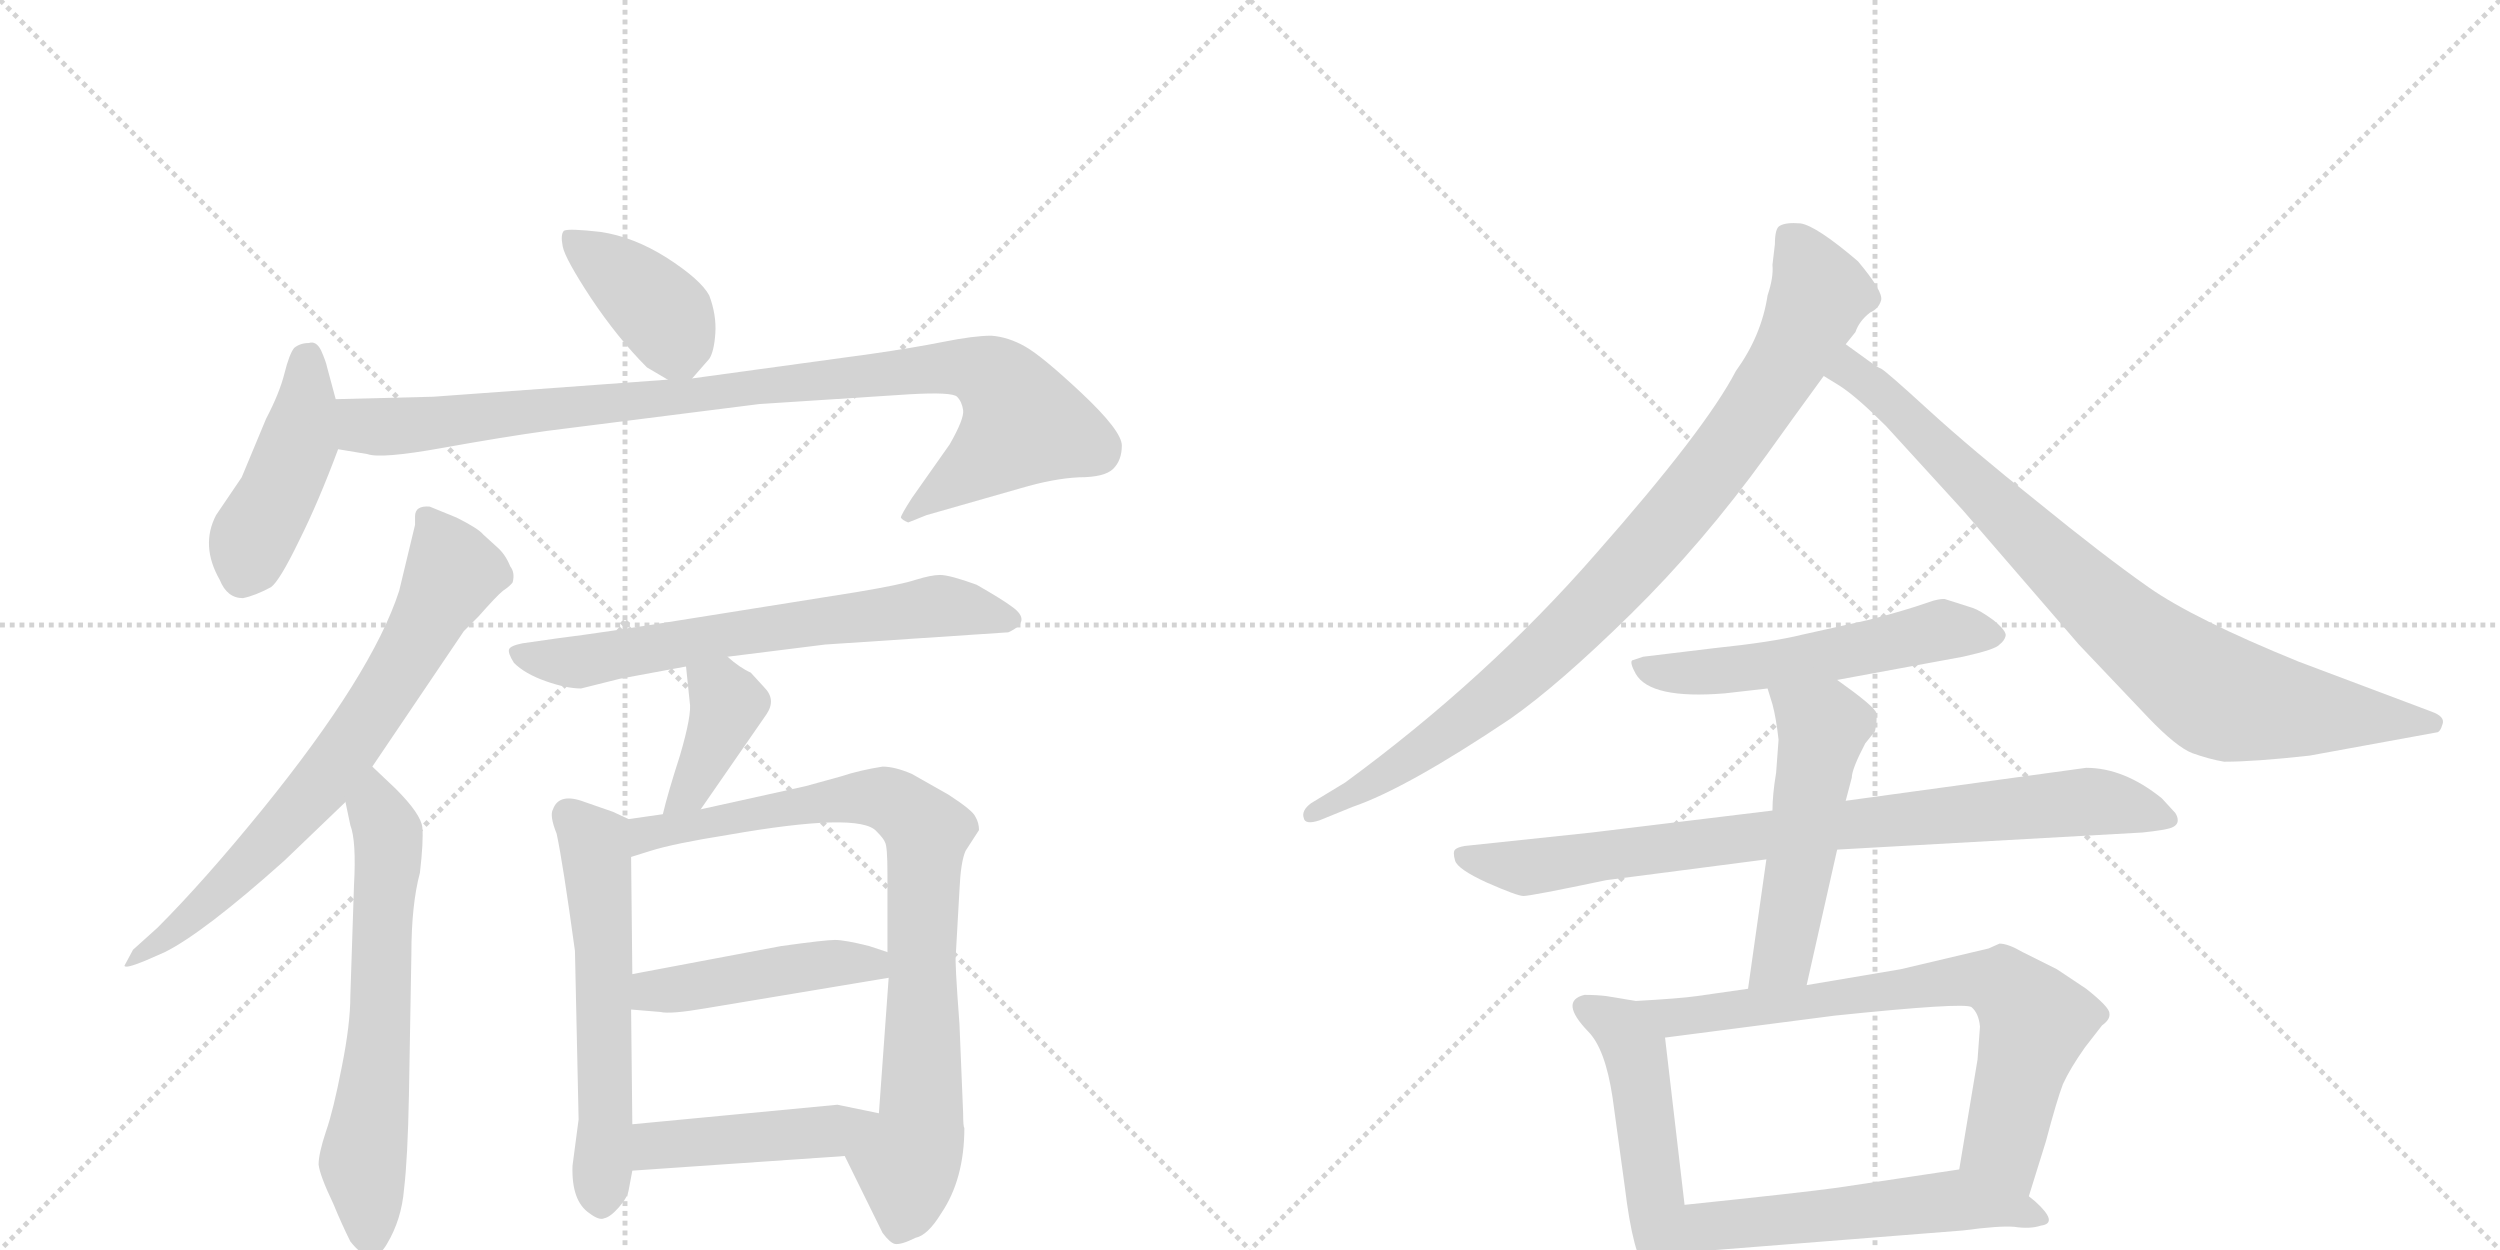 <svg version="1.1" viewBox="0 0 2048 1024" xmlns="http://www.w3.org/2000/svg">
  <g stroke="lightgray" stroke-dasharray="1,1" stroke-width="1" transform="scale(4, 4)">
    <line x1="0" y1="0" x2="256" y2="256"></line>
    <line x1="256" y1="0" x2="0" y2="256"></line>
    <line x1="128" y1="0" x2="128" y2="256"></line>
    <line x1="0" y1="128" x2="256" y2="128"></line>
    <line x1="256" y1="0" x2="512" y2="256"></line>
    <line x1="512" y1="0" x2="256" y2="256"></line>
    <line x1="384" y1="0" x2="384" y2="256"></line>
    <line x1="256" y1="128" x2="512" y2="128"></line>
  </g>
<g transform="scale(1, -1) translate(0, -850)">
   <style type="text/css">
    @keyframes keyframes0 {
      from {
       stroke: black;
       stroke-dashoffset: 398;
       stroke-width: 128;
       }
       56% {
       animation-timing-function: step-end;
       stroke: black;
       stroke-dashoffset: 0;
       stroke-width: 128;
       }
       to {
       stroke: black;
       stroke-width: 1024;
       }
       }
       #make-me-a-hanzi-animation-0 {
         animation: keyframes0 0.574s both;
         animation-delay: 0s;
         animation-timing-function: linear;
       }
    @keyframes keyframes1 {
      from {
       stroke: black;
       stroke-dashoffset: 442;
       stroke-width: 128;
       }
       59% {
       animation-timing-function: step-end;
       stroke: black;
       stroke-dashoffset: 0;
       stroke-width: 128;
       }
       to {
       stroke: black;
       stroke-width: 1024;
       }
       }
       #make-me-a-hanzi-animation-1 {
         animation: keyframes1 0.61s both;
         animation-delay: 0.574s;
         animation-timing-function: linear;
       }
    @keyframes keyframes2 {
      from {
       stroke: black;
       stroke-dashoffset: 964;
       stroke-width: 128;
       }
       76% {
       animation-timing-function: step-end;
       stroke: black;
       stroke-dashoffset: 0;
       stroke-width: 128;
       }
       to {
       stroke: black;
       stroke-width: 1024;
       }
       }
       #make-me-a-hanzi-animation-2 {
         animation: keyframes2 1.035s both;
         animation-delay: 1.184s;
         animation-timing-function: linear;
       }
    @keyframes keyframes3 {
      from {
       stroke: black;
       stroke-dashoffset: 717;
       stroke-width: 128;
       }
       70% {
       animation-timing-function: step-end;
       stroke: black;
       stroke-dashoffset: 0;
       stroke-width: 128;
       }
       to {
       stroke: black;
       stroke-width: 1024;
       }
       }
       #make-me-a-hanzi-animation-3 {
         animation: keyframes3 0.833s both;
         animation-delay: 2.218s;
         animation-timing-function: linear;
       }
    @keyframes keyframes4 {
      from {
       stroke: black;
       stroke-dashoffset: 635;
       stroke-width: 128;
       }
       67% {
       animation-timing-function: step-end;
       stroke: black;
       stroke-dashoffset: 0;
       stroke-width: 128;
       }
       to {
       stroke: black;
       stroke-width: 1024;
       }
       }
       #make-me-a-hanzi-animation-4 {
         animation: keyframes4 0.767s both;
         animation-delay: 3.052s;
         animation-timing-function: linear;
       }
    @keyframes keyframes5 {
      from {
       stroke: black;
       stroke-dashoffset: 662;
       stroke-width: 128;
       }
       68% {
       animation-timing-function: step-end;
       stroke: black;
       stroke-dashoffset: 0;
       stroke-width: 128;
       }
       to {
       stroke: black;
       stroke-width: 1024;
       }
       }
       #make-me-a-hanzi-animation-5 {
         animation: keyframes5 0.789s both;
         animation-delay: 3.818s;
         animation-timing-function: linear;
       }
    @keyframes keyframes6 {
      from {
       stroke: black;
       stroke-dashoffset: 391;
       stroke-width: 128;
       }
       56% {
       animation-timing-function: step-end;
       stroke: black;
       stroke-dashoffset: 0;
       stroke-width: 128;
       }
       to {
       stroke: black;
       stroke-width: 1024;
       }
       }
       #make-me-a-hanzi-animation-6 {
         animation: keyframes6 0.568s both;
         animation-delay: 4.607s;
         animation-timing-function: linear;
       }
    @keyframes keyframes7 {
      from {
       stroke: black;
       stroke-dashoffset: 580;
       stroke-width: 128;
       }
       65% {
       animation-timing-function: step-end;
       stroke: black;
       stroke-dashoffset: 0;
       stroke-width: 128;
       }
       to {
       stroke: black;
       stroke-width: 1024;
       }
       }
       #make-me-a-hanzi-animation-7 {
         animation: keyframes7 0.722s both;
         animation-delay: 5.175s;
         animation-timing-function: linear;
       }
    @keyframes keyframes8 {
      from {
       stroke: black;
       stroke-dashoffset: 840;
       stroke-width: 128;
       }
       73% {
       animation-timing-function: step-end;
       stroke: black;
       stroke-dashoffset: 0;
       stroke-width: 128;
       }
       to {
       stroke: black;
       stroke-width: 1024;
       }
       }
       #make-me-a-hanzi-animation-8 {
         animation: keyframes8 0.934s both;
         animation-delay: 5.897s;
         animation-timing-function: linear;
       }
    @keyframes keyframes9 {
      from {
       stroke: black;
       stroke-dashoffset: 459;
       stroke-width: 128;
       }
       60% {
       animation-timing-function: step-end;
       stroke: black;
       stroke-dashoffset: 0;
       stroke-width: 128;
       }
       to {
       stroke: black;
       stroke-width: 1024;
       }
       }
       #make-me-a-hanzi-animation-9 {
         animation: keyframes9 0.624s both;
         animation-delay: 6.831s;
         animation-timing-function: linear;
       }
    @keyframes keyframes10 {
      from {
       stroke: black;
       stroke-dashoffset: 451;
       stroke-width: 128;
       }
       59% {
       animation-timing-function: step-end;
       stroke: black;
       stroke-dashoffset: 0;
       stroke-width: 128;
       }
       to {
       stroke: black;
       stroke-width: 1024;
       }
       }
       #make-me-a-hanzi-animation-10 {
         animation: keyframes10 0.617s both;
         animation-delay: 7.454s;
         animation-timing-function: linear;
       }
    @keyframes keyframes11 {
      from {
       stroke: black;
       stroke-dashoffset: 914;
       stroke-width: 128;
       }
       75% {
       animation-timing-function: step-end;
       stroke: black;
       stroke-dashoffset: 0;
       stroke-width: 128;
       }
       to {
       stroke: black;
       stroke-width: 1024;
       }
       }
       #make-me-a-hanzi-animation-11 {
         animation: keyframes11 0.994s both;
         animation-delay: 8.071s;
         animation-timing-function: linear;
       }
    @keyframes keyframes12 {
      from {
       stroke: black;
       stroke-dashoffset: 848;
       stroke-width: 128;
       }
       73% {
       animation-timing-function: step-end;
       stroke: black;
       stroke-dashoffset: 0;
       stroke-width: 128;
       }
       to {
       stroke: black;
       stroke-width: 1024;
       }
       }
       #make-me-a-hanzi-animation-12 {
         animation: keyframes12 0.94s both;
         animation-delay: 9.065s;
         animation-timing-function: linear;
       }
    @keyframes keyframes13 {
      from {
       stroke: black;
       stroke-dashoffset: 552;
       stroke-width: 128;
       }
       64% {
       animation-timing-function: step-end;
       stroke: black;
       stroke-dashoffset: 0;
       stroke-width: 128;
       }
       to {
       stroke: black;
       stroke-width: 1024;
       }
       }
       #make-me-a-hanzi-animation-13 {
         animation: keyframes13 0.699s both;
         animation-delay: 10.005s;
         animation-timing-function: linear;
       }
    @keyframes keyframes14 {
      from {
       stroke: black;
       stroke-dashoffset: 841;
       stroke-width: 128;
       }
       73% {
       animation-timing-function: step-end;
       stroke: black;
       stroke-dashoffset: 0;
       stroke-width: 128;
       }
       to {
       stroke: black;
       stroke-width: 1024;
       }
       }
       #make-me-a-hanzi-animation-14 {
         animation: keyframes14 0.934s both;
         animation-delay: 10.705s;
         animation-timing-function: linear;
       }
    @keyframes keyframes15 {
      from {
       stroke: black;
       stroke-dashoffset: 522;
       stroke-width: 128;
       }
       63% {
       animation-timing-function: step-end;
       stroke: black;
       stroke-dashoffset: 0;
       stroke-width: 128;
       }
       to {
       stroke: black;
       stroke-width: 1024;
       }
       }
       #make-me-a-hanzi-animation-15 {
         animation: keyframes15 0.675s both;
         animation-delay: 11.639s;
         animation-timing-function: linear;
       }
    @keyframes keyframes16 {
      from {
       stroke: black;
       stroke-dashoffset: 489;
       stroke-width: 128;
       }
       61% {
       animation-timing-function: step-end;
       stroke: black;
       stroke-dashoffset: 0;
       stroke-width: 128;
       }
       to {
       stroke: black;
       stroke-width: 1024;
       }
       }
       #make-me-a-hanzi-animation-16 {
         animation: keyframes16 0.648s both;
         animation-delay: 12.314s;
         animation-timing-function: linear;
       }
    @keyframes keyframes17 {
      from {
       stroke: black;
       stroke-dashoffset: 735;
       stroke-width: 128;
       }
       71% {
       animation-timing-function: step-end;
       stroke: black;
       stroke-dashoffset: 0;
       stroke-width: 128;
       }
       to {
       stroke: black;
       stroke-width: 1024;
       }
       }
       #make-me-a-hanzi-animation-17 {
         animation: keyframes17 0.848s both;
         animation-delay: 12.962s;
         animation-timing-function: linear;
       }
    @keyframes keyframes18 {
      from {
       stroke: black;
       stroke-dashoffset: 547;
       stroke-width: 128;
       }
       64% {
       animation-timing-function: step-end;
       stroke: black;
       stroke-dashoffset: 0;
       stroke-width: 128;
       }
       to {
       stroke: black;
       stroke-width: 1024;
       }
       }
       #make-me-a-hanzi-animation-18 {
         animation: keyframes18 0.695s both;
         animation-delay: 13.81s;
         animation-timing-function: linear;
       }
</style>
<path d="M 567 540 L 581 556 Q 585 562 586 577 Q 587 592 581 608 Q 574 621 546 639 Q 519 656 492 660 Q 466 663 462 661 Q 459 658 461 648 Q 463 638 484 606 Q 506 573 530 549 L 547 539 C 560 532 560 532 567 540 Z" fill="lightgray"></path> 
<path d="M 275 523 L 268 549 Q 267 554 263 563 Q 259 571 253 569 Q 246 569 241 565 Q 237 560 233 544 Q 229 528 218 507 L 198 459 L 177 428 Q 164 403 180 375 Q 186 360 199 360 Q 209 362 222 369 Q 229 374 245 407 Q 261 439 277 482 L 275 523 Z" fill="lightgray"></path> 
<path d="M 355 525 L 275 523 C 245 522 247 487 277 482 L 301 478 Q 312 474 362 483 Q 412 492 448 497 L 622 519 L 745 527 Q 780 529 784 525 Q 788 521 789 514 Q 790 507 778 486 L 747 442 Q 738 428 738 426 Q 739 424 744 422 L 759 428 L 836 450 Q 863 458 884 459 Q 905 459 912 466 Q 919 473 919 485 Q 919 497 886 528 Q 854 558 840 566 Q 826 574 812 575 Q 798 575 773 570 Q 748 565 713 560 L 567 540 L 547 539 L 355 525 Z" fill="lightgray"></path> 
<path d="M 340 427 L 340 420 L 327 366 Q 305 298 215 187 Q 167 128 129 90 L 109 72 L 102 59 Q 102 56 119 63 L 135 70 Q 167 86 233 145 L 283 193 L 305 222 L 380 333 L 392 345 Q 407 362 412 366 Q 418 370 420 373 Q 422 381 418 386 Q 414 396 407 402 L 396 412 Q 392 417 374 426 L 352 435 Q 340 436 340 427 Z" fill="lightgray"></path> 
<path d="M 283 193 L 287 174 Q 292 161 290 125 L 287 34 Q 287 11 280 -24 Q 273 -60 267 -77 Q 261 -95 261 -104 Q 262 -113 273 -136 Q 280 -153 287 -167 Q 305 -190 317 -169 Q 329 -149 331 -124 Q 334 -99 335 -47 L 337 68 Q 337 109 344 135 Q 347 161 346 172 Q 345 183 324 204 L 305 222 C 283 243 277 222 283 193 Z" fill="lightgray"></path> 
<path d="M 596 312 L 676 322 L 826 332 Q 846 341 829 353 Q 821 359 800 371 Q 778 379 770 379 Q 763 379 750 375 Q 738 371 702 365 L 564 343 Q 496 332 456 327 L 428 323 Q 418 321 417 318 Q 416 315 421 307 Q 430 298 447 292 Q 464 286 476 286 L 508 294 L 562 304 L 596 312 Z" fill="lightgray"></path> 
<path d="M 574 187 L 628 265 Q 636 277 626 287 L 615 299 Q 606 303 596 312 C 573 332 559 334 562 304 L 565 275 Q 567 265 557 231 Q 547 200 543 183 C 536 154 557 162 574 187 Z" fill="lightgray"></path> 
<path d="M 515 179 L 502 185 L 479 193 Q 458 201 453 187 Q 450 182 456 167 Q 461 144 471 71 L 474 -67 L 469 -105 Q 468 -134 483 -144 Q 491 -150 495 -148 Q 500 -147 507 -139 Q 514 -131 515 -125 L 518 -109 L 518 -71 L 517 23 L 518 52 L 517 148 C 517 178 517 178 515 179 Z" fill="lightgray"></path> 
<path d="M 789 -62 L 786 11 Q 782 64 783 68 L 786 121 Q 787 144 791 153 L 802 170 Q 802 176 799 181 Q 797 186 777 199 L 747 216 Q 733 222 723 222 Q 704 219 689 214 L 660 206 L 574 187 L 543 183 L 515 179 C 485 175 488 139 517 148 L 533 153 Q 552 159 596 166 Q 704 185 718 169 Q 724 163 725 160 Q 727 157 727 134 L 727 70 L 728 49 L 720 -62 C 718 -92 679 -70 692 -97 L 723 -160 Q 729 -168 733 -169 Q 738 -170 750 -164 Q 760 -162 771 -144 Q 790 -116 790 -74 Q 789 -73 789 -62 Z" fill="lightgray"></path> 
<path d="M 517 23 L 541 21 Q 549 19 578 24 L 728 49 C 758 54 755 61 727 70 L 712 75 Q 692 80 684 80 Q 676 80 640 75 L 518 52 C 489 46 487 25 517 23 Z" fill="lightgray"></path> 
<path d="M 518 -109 L 692 -97 C 722 -95 749 -68 720 -62 L 686 -55 L 518 -71 C 488 -74 488 -111 518 -109 Z" fill="lightgray"></path> 
<path d="M 1512 568 L 1520 578 Q 1523 587 1532 594 Q 1539 597 1541 604 Q 1543 611 1522 636 Q 1488 665 1475 667 Q 1463 668 1458 665 Q 1454 663 1454 650 L 1452 633 Q 1453 623 1448 608 Q 1443 575 1422 546 Q 1397 498 1307 396 Q 1218 294 1102 209 L 1074 192 Q 1066 186 1068 180 Q 1069 174 1081 178 L 1108 189 Q 1152 204 1237 261 Q 1277 289 1336 347 Q 1395 405 1447 477 Q 1467 505 1494 542 L 1512 568 Z" fill="lightgray"></path> 
<path d="M 1494 542 L 1507 534 Q 1521 525 1545 501 L 1608 432 L 1703 322 L 1760 262 Q 1783 238 1796 233 Q 1810 228 1822 226 Q 1847 226 1892 231 L 1996 250 Q 1999 250 2001 257 Q 2003 263 1992 267 L 1883 308 Q 1797 343 1760 369 Q 1723 395 1669 439 Q 1615 482 1580 514 Q 1545 546 1541 548 Q 1538 549 1530 555 L 1512 568 C 1488 586 1469 558 1494 542 Z" fill="lightgray"></path> 
<path d="M 1505 293 L 1608 312 Q 1635 318 1638 322 Q 1642 325 1643 329 Q 1644 333 1633 342 Q 1622 350 1616 352 L 1594 359 Q 1592 360 1584 358 L 1569 353 Q 1550 347 1530 342 L 1476 330 Q 1452 324 1404 319 L 1346 312 L 1337 309 Q 1335 307 1340 298 Q 1352 277 1413 282 L 1448 286 L 1505 293 Z" fill="lightgray"></path> 
<path d="M 1452 186 L 1304 168 L 1200 157 Q 1194 156 1192 154 Q 1190 152 1192 145 Q 1194 138 1218 127 Q 1243 116 1248 116 Q 1254 116 1316 129 L 1447 146 L 1505 154 L 1755 168 Q 1774 170 1779 172 Q 1784 174 1784 178 Q 1784 181 1782 184 L 1771 196 Q 1740 221 1709 221 L 1512 194 L 1452 186 Z" fill="lightgray"></path> 
<path d="M 1457 244 L 1455 217 Q 1452 199 1452 186 L 1447 146 L 1432 40 C 1428 10 1473 14 1480 43 L 1505 154 L 1512 194 L 1517 213 Q 1517 220 1528 241 L 1536 251 Q 1538 260 1537 266 Q 1536 271 1505 293 C 1481 311 1439 315 1448 286 L 1452 273 Q 1455 262 1457 244 Z" fill="lightgray"></path> 
<path d="M 1340 30 L 1316 34 Q 1308 35 1298 35 Q 1277 30 1301 5 Q 1315 -9 1321 -49 L 1331 -122 Q 1338 -180 1349 -190 Q 1360 -200 1368 -200 Q 1370 -200 1375 -191 L 1380 -176 L 1380 -137 L 1364 0 C 1361 27 1361 27 1340 30 Z" fill="lightgray"></path> 
<path d="M 1432 40 L 1390 34 Q 1376 32 1340 30 C 1310 28 1334 -4 1364 0 L 1503 18 Q 1609 29 1615 25 Q 1621 20 1622 9 L 1620 -18 L 1605 -108 C 1600 -138 1653 -159 1662 -130 L 1676 -85 Q 1685 -51 1690 -38 Q 1696 -25 1708 -8 L 1722 10 Q 1729 15 1728 20 Q 1728 25 1709 40 L 1685 56 L 1657 70 Q 1645 77 1638 77 L 1629 73 L 1557 56 L 1480 43 L 1432 40 Z" fill="lightgray"></path> 
<path d="M 1380 -176 L 1608 -158 Q 1638 -154 1650 -155 Q 1663 -157 1672 -154 Q 1687 -152 1667 -134 L 1662 -130 C 1639 -111 1631 -104 1605 -108 L 1505 -123 Q 1476 -127 1380 -137 C 1350 -140 1350 -178 1380 -176 Z" fill="lightgray"></path> 
      <clipPath id="make-me-a-hanzi-clip-0">
      <path d="M 567 540 L 581 556 Q 585 562 586 577 Q 587 592 581 608 Q 574 621 546 639 Q 519 656 492 660 Q 466 663 462 661 Q 459 658 461 648 Q 463 638 484 606 Q 506 573 530 549 L 547 539 C 560 532 560 532 567 540 Z" fill="lightgray"></path>
      </clipPath>
      <path clip-path="url(#make-me-a-hanzi-clip-0)" d="M 467 654 L 543 593 L 561 552 " fill="none" id="make-me-a-hanzi-animation-0" stroke-dasharray="270 540" stroke-linecap="round"></path>

      <clipPath id="make-me-a-hanzi-clip-1">
      <path d="M 275 523 L 268 549 Q 267 554 263 563 Q 259 571 253 569 Q 246 569 241 565 Q 237 560 233 544 Q 229 528 218 507 L 198 459 L 177 428 Q 164 403 180 375 Q 186 360 199 360 Q 209 362 222 369 Q 229 374 245 407 Q 261 439 277 482 L 275 523 Z" fill="lightgray"></path>
      </clipPath>
      <path clip-path="url(#make-me-a-hanzi-clip-1)" d="M 251 555 L 245 486 L 207 410 L 199 379 " fill="none" id="make-me-a-hanzi-animation-1" stroke-dasharray="314 628" stroke-linecap="round"></path>

      <clipPath id="make-me-a-hanzi-clip-2">
      <path d="M 355 525 L 275 523 C 245 522 247 487 277 482 L 301 478 Q 312 474 362 483 Q 412 492 448 497 L 622 519 L 745 527 Q 780 529 784 525 Q 788 521 789 514 Q 790 507 778 486 L 747 442 Q 738 428 738 426 Q 739 424 744 422 L 759 428 L 836 450 Q 863 458 884 459 Q 905 459 912 466 Q 919 473 919 485 Q 919 497 886 528 Q 854 558 840 566 Q 826 574 812 575 Q 798 575 773 570 Q 748 565 713 560 L 567 540 L 547 539 L 355 525 Z" fill="lightgray"></path>
      </clipPath>
      <path clip-path="url(#make-me-a-hanzi-clip-2)" d="M 282 516 L 299 501 L 328 500 L 741 546 L 788 549 L 813 542 L 838 503 L 743 427 " fill="none" id="make-me-a-hanzi-animation-2" stroke-dasharray="836 1672" stroke-linecap="round"></path>

      <clipPath id="make-me-a-hanzi-clip-3">
      <path d="M 340 427 L 340 420 L 327 366 Q 305 298 215 187 Q 167 128 129 90 L 109 72 L 102 59 Q 102 56 119 63 L 135 70 Q 167 86 233 145 L 283 193 L 305 222 L 380 333 L 392 345 Q 407 362 412 366 Q 418 370 420 373 Q 422 381 418 386 Q 414 396 407 402 L 396 412 Q 392 417 374 426 L 352 435 Q 340 436 340 427 Z" fill="lightgray"></path>
      </clipPath>
      <path clip-path="url(#make-me-a-hanzi-clip-3)" d="M 351 424 L 371 381 L 282 232 L 199 137 L 111 65 " fill="none" id="make-me-a-hanzi-animation-3" stroke-dasharray="589 1178" stroke-linecap="round"></path>

      <clipPath id="make-me-a-hanzi-clip-4">
      <path d="M 283 193 L 287 174 Q 292 161 290 125 L 287 34 Q 287 11 280 -24 Q 273 -60 267 -77 Q 261 -95 261 -104 Q 262 -113 273 -136 Q 280 -153 287 -167 Q 305 -190 317 -169 Q 329 -149 331 -124 Q 334 -99 335 -47 L 337 68 Q 337 109 344 135 Q 347 161 346 172 Q 345 183 324 204 L 305 222 C 283 243 277 222 283 193 Z" fill="lightgray"></path>
      </clipPath>
      <path clip-path="url(#make-me-a-hanzi-clip-4)" d="M 306 214 L 318 145 L 310 -11 L 298 -94 L 302 -163 " fill="none" id="make-me-a-hanzi-animation-4" stroke-dasharray="507 1014" stroke-linecap="round"></path>

      <clipPath id="make-me-a-hanzi-clip-5">
      <path d="M 596 312 L 676 322 L 826 332 Q 846 341 829 353 Q 821 359 800 371 Q 778 379 770 379 Q 763 379 750 375 Q 738 371 702 365 L 564 343 Q 496 332 456 327 L 428 323 Q 418 321 417 318 Q 416 315 421 307 Q 430 298 447 292 Q 464 286 476 286 L 508 294 L 562 304 L 596 312 Z" fill="lightgray"></path>
      </clipPath>
      <path clip-path="url(#make-me-a-hanzi-clip-5)" d="M 425 315 L 472 307 L 590 330 L 762 353 L 826 343 " fill="none" id="make-me-a-hanzi-animation-5" stroke-dasharray="534 1068" stroke-linecap="round"></path>

      <clipPath id="make-me-a-hanzi-clip-6">
      <path d="M 574 187 L 628 265 Q 636 277 626 287 L 615 299 Q 606 303 596 312 C 573 332 559 334 562 304 L 565 275 Q 567 265 557 231 Q 547 200 543 183 C 536 154 557 162 574 187 Z" fill="lightgray"></path>
      </clipPath>
      <path clip-path="url(#make-me-a-hanzi-clip-6)" d="M 570 297 L 590 284 L 595 270 L 564 200 L 550 186 " fill="none" id="make-me-a-hanzi-animation-6" stroke-dasharray="263 526" stroke-linecap="round"></path>

      <clipPath id="make-me-a-hanzi-clip-7">
      <path d="M 515 179 L 502 185 L 479 193 Q 458 201 453 187 Q 450 182 456 167 Q 461 144 471 71 L 474 -67 L 469 -105 Q 468 -134 483 -144 Q 491 -150 495 -148 Q 500 -147 507 -139 Q 514 -131 515 -125 L 518 -109 L 518 -71 L 517 23 L 518 52 L 517 148 C 517 178 517 178 515 179 Z" fill="lightgray"></path>
      </clipPath>
      <path clip-path="url(#make-me-a-hanzi-clip-7)" d="M 466 182 L 487 160 L 491 127 L 497 -63 L 493 -133 " fill="none" id="make-me-a-hanzi-animation-7" stroke-dasharray="452 904" stroke-linecap="round"></path>

      <clipPath id="make-me-a-hanzi-clip-8">
      <path d="M 789 -62 L 786 11 Q 782 64 783 68 L 786 121 Q 787 144 791 153 L 802 170 Q 802 176 799 181 Q 797 186 777 199 L 747 216 Q 733 222 723 222 Q 704 219 689 214 L 660 206 L 574 187 L 543 183 L 515 179 C 485 175 488 139 517 148 L 533 153 Q 552 159 596 166 Q 704 185 718 169 Q 724 163 725 160 Q 727 157 727 134 L 727 70 L 728 49 L 720 -62 C 718 -92 679 -70 692 -97 L 723 -160 Q 729 -168 733 -169 Q 738 -170 750 -164 Q 760 -162 771 -144 Q 790 -116 790 -74 Q 789 -73 789 -62 Z" fill="lightgray"></path>
      </clipPath>
      <path clip-path="url(#make-me-a-hanzi-clip-8)" d="M 519 156 L 538 169 L 710 197 L 732 193 L 756 173 L 755 -71 L 743 -103 L 743 -134 L 735 -157 " fill="none" id="make-me-a-hanzi-animation-8" stroke-dasharray="712 1424" stroke-linecap="round"></path>

      <clipPath id="make-me-a-hanzi-clip-9">
      <path d="M 517 23 L 541 21 Q 549 19 578 24 L 728 49 C 758 54 755 61 727 70 L 712 75 Q 692 80 684 80 Q 676 80 640 75 L 518 52 C 489 46 487 25 517 23 Z" fill="lightgray"></path>
      </clipPath>
      <path clip-path="url(#make-me-a-hanzi-clip-9)" d="M 524 30 L 534 38 L 653 58 L 700 62 L 713 61 L 719 54 " fill="none" id="make-me-a-hanzi-animation-9" stroke-dasharray="331 662" stroke-linecap="round"></path>

      <clipPath id="make-me-a-hanzi-clip-10">
      <path d="M 518 -109 L 692 -97 C 722 -95 749 -68 720 -62 L 686 -55 L 518 -71 C 488 -74 488 -111 518 -109 Z" fill="lightgray"></path>
      </clipPath>
      <path clip-path="url(#make-me-a-hanzi-clip-10)" d="M 526 -103 L 540 -89 L 665 -78 L 713 -66 " fill="none" id="make-me-a-hanzi-animation-10" stroke-dasharray="323 646" stroke-linecap="round"></path>

      <clipPath id="make-me-a-hanzi-clip-11">
      <path d="M 1512 568 L 1520 578 Q 1523 587 1532 594 Q 1539 597 1541 604 Q 1543 611 1522 636 Q 1488 665 1475 667 Q 1463 668 1458 665 Q 1454 663 1454 650 L 1452 633 Q 1453 623 1448 608 Q 1443 575 1422 546 Q 1397 498 1307 396 Q 1218 294 1102 209 L 1074 192 Q 1066 186 1068 180 Q 1069 174 1081 178 L 1108 189 Q 1152 204 1237 261 Q 1277 289 1336 347 Q 1395 405 1447 477 Q 1467 505 1494 542 L 1512 568 Z" fill="lightgray"></path>
      </clipPath>
      <path clip-path="url(#make-me-a-hanzi-clip-11)" d="M 1465 655 L 1491 610 L 1457 542 L 1382 438 L 1288 336 L 1217 273 L 1138 217 L 1075 184 " fill="none" id="make-me-a-hanzi-animation-11" stroke-dasharray="786 1572" stroke-linecap="round"></path>

      <clipPath id="make-me-a-hanzi-clip-12">
      <path d="M 1494 542 L 1507 534 Q 1521 525 1545 501 L 1608 432 L 1703 322 L 1760 262 Q 1783 238 1796 233 Q 1810 228 1822 226 Q 1847 226 1892 231 L 1996 250 Q 1999 250 2001 257 Q 2003 263 1992 267 L 1883 308 Q 1797 343 1760 369 Q 1723 395 1669 439 Q 1615 482 1580 514 Q 1545 546 1541 548 Q 1538 549 1530 555 L 1512 568 C 1488 586 1469 558 1494 542 Z" fill="lightgray"></path>
      </clipPath>
      <path clip-path="url(#make-me-a-hanzi-clip-12)" d="M 1504 544 L 1516 547 L 1534 534 L 1734 342 L 1812 283 L 1863 270 L 1992 258 " fill="none" id="make-me-a-hanzi-animation-12" stroke-dasharray="720 1440" stroke-linecap="round"></path>

      <clipPath id="make-me-a-hanzi-clip-13">
      <path d="M 1505 293 L 1608 312 Q 1635 318 1638 322 Q 1642 325 1643 329 Q 1644 333 1633 342 Q 1622 350 1616 352 L 1594 359 Q 1592 360 1584 358 L 1569 353 Q 1550 347 1530 342 L 1476 330 Q 1452 324 1404 319 L 1346 312 L 1337 309 Q 1335 307 1340 298 Q 1352 277 1413 282 L 1448 286 L 1505 293 Z" fill="lightgray"></path>
      </clipPath>
      <path clip-path="url(#make-me-a-hanzi-clip-13)" d="M 1343 305 L 1399 299 L 1495 312 L 1591 334 L 1635 329 " fill="none" id="make-me-a-hanzi-animation-13" stroke-dasharray="424 848" stroke-linecap="round"></path>

      <clipPath id="make-me-a-hanzi-clip-14">
      <path d="M 1452 186 L 1304 168 L 1200 157 Q 1194 156 1192 154 Q 1190 152 1192 145 Q 1194 138 1218 127 Q 1243 116 1248 116 Q 1254 116 1316 129 L 1447 146 L 1505 154 L 1755 168 Q 1774 170 1779 172 Q 1784 174 1784 178 Q 1784 181 1782 184 L 1771 196 Q 1740 221 1709 221 L 1512 194 L 1452 186 Z" fill="lightgray"></path>
      </clipPath>
      <path clip-path="url(#make-me-a-hanzi-clip-14)" d="M 1198 150 L 1249 139 L 1522 176 L 1705 193 L 1742 190 L 1777 179 " fill="none" id="make-me-a-hanzi-animation-14" stroke-dasharray="713 1426" stroke-linecap="round"></path>

      <clipPath id="make-me-a-hanzi-clip-15">
      <path d="M 1457 244 L 1455 217 Q 1452 199 1452 186 L 1447 146 L 1432 40 C 1428 10 1473 14 1480 43 L 1505 154 L 1512 194 L 1517 213 Q 1517 220 1528 241 L 1536 251 Q 1538 260 1537 266 Q 1536 271 1505 293 C 1481 311 1439 315 1448 286 L 1452 273 Q 1455 262 1457 244 Z" fill="lightgray"></path>
      </clipPath>
      <path clip-path="url(#make-me-a-hanzi-clip-15)" d="M 1456 281 L 1493 254 L 1493 247 L 1460 66 L 1438 47 " fill="none" id="make-me-a-hanzi-animation-15" stroke-dasharray="394 788" stroke-linecap="round"></path>

      <clipPath id="make-me-a-hanzi-clip-16">
      <path d="M 1340 30 L 1316 34 Q 1308 35 1298 35 Q 1277 30 1301 5 Q 1315 -9 1321 -49 L 1331 -122 Q 1338 -180 1349 -190 Q 1360 -200 1368 -200 Q 1370 -200 1375 -191 L 1380 -176 L 1380 -137 L 1364 0 C 1361 27 1361 27 1340 30 Z" fill="lightgray"></path>
      </clipPath>
      <path clip-path="url(#make-me-a-hanzi-clip-16)" d="M 1302 21 L 1328 9 L 1339 -11 L 1366 -191 " fill="none" id="make-me-a-hanzi-animation-16" stroke-dasharray="361 722" stroke-linecap="round"></path>

      <clipPath id="make-me-a-hanzi-clip-17">
      <path d="M 1432 40 L 1390 34 Q 1376 32 1340 30 C 1310 28 1334 -4 1364 0 L 1503 18 Q 1609 29 1615 25 Q 1621 20 1622 9 L 1620 -18 L 1605 -108 C 1600 -138 1653 -159 1662 -130 L 1676 -85 Q 1685 -51 1690 -38 Q 1696 -25 1708 -8 L 1722 10 Q 1729 15 1728 20 Q 1728 25 1709 40 L 1685 56 L 1657 70 Q 1645 77 1638 77 L 1629 73 L 1557 56 L 1480 43 L 1432 40 Z" fill="lightgray"></path>
      </clipPath>
      <path clip-path="url(#make-me-a-hanzi-clip-17)" d="M 1348 29 L 1371 16 L 1612 48 L 1640 44 L 1667 12 L 1641 -87 L 1658 -120 " fill="none" id="make-me-a-hanzi-animation-17" stroke-dasharray="607 1214" stroke-linecap="round"></path>

      <clipPath id="make-me-a-hanzi-clip-18">
      <path d="M 1380 -176 L 1608 -158 Q 1638 -154 1650 -155 Q 1663 -157 1672 -154 Q 1687 -152 1667 -134 L 1662 -130 C 1639 -111 1631 -104 1605 -108 L 1505 -123 Q 1476 -127 1380 -137 C 1350 -140 1350 -178 1380 -176 Z" fill="lightgray"></path>
      </clipPath>
      <path clip-path="url(#make-me-a-hanzi-clip-18)" d="M 1387 -169 L 1397 -156 L 1415 -152 L 1603 -133 L 1669 -144 " fill="none" id="make-me-a-hanzi-animation-18" stroke-dasharray="419 838" stroke-linecap="round"></path>

</g>
</svg>
